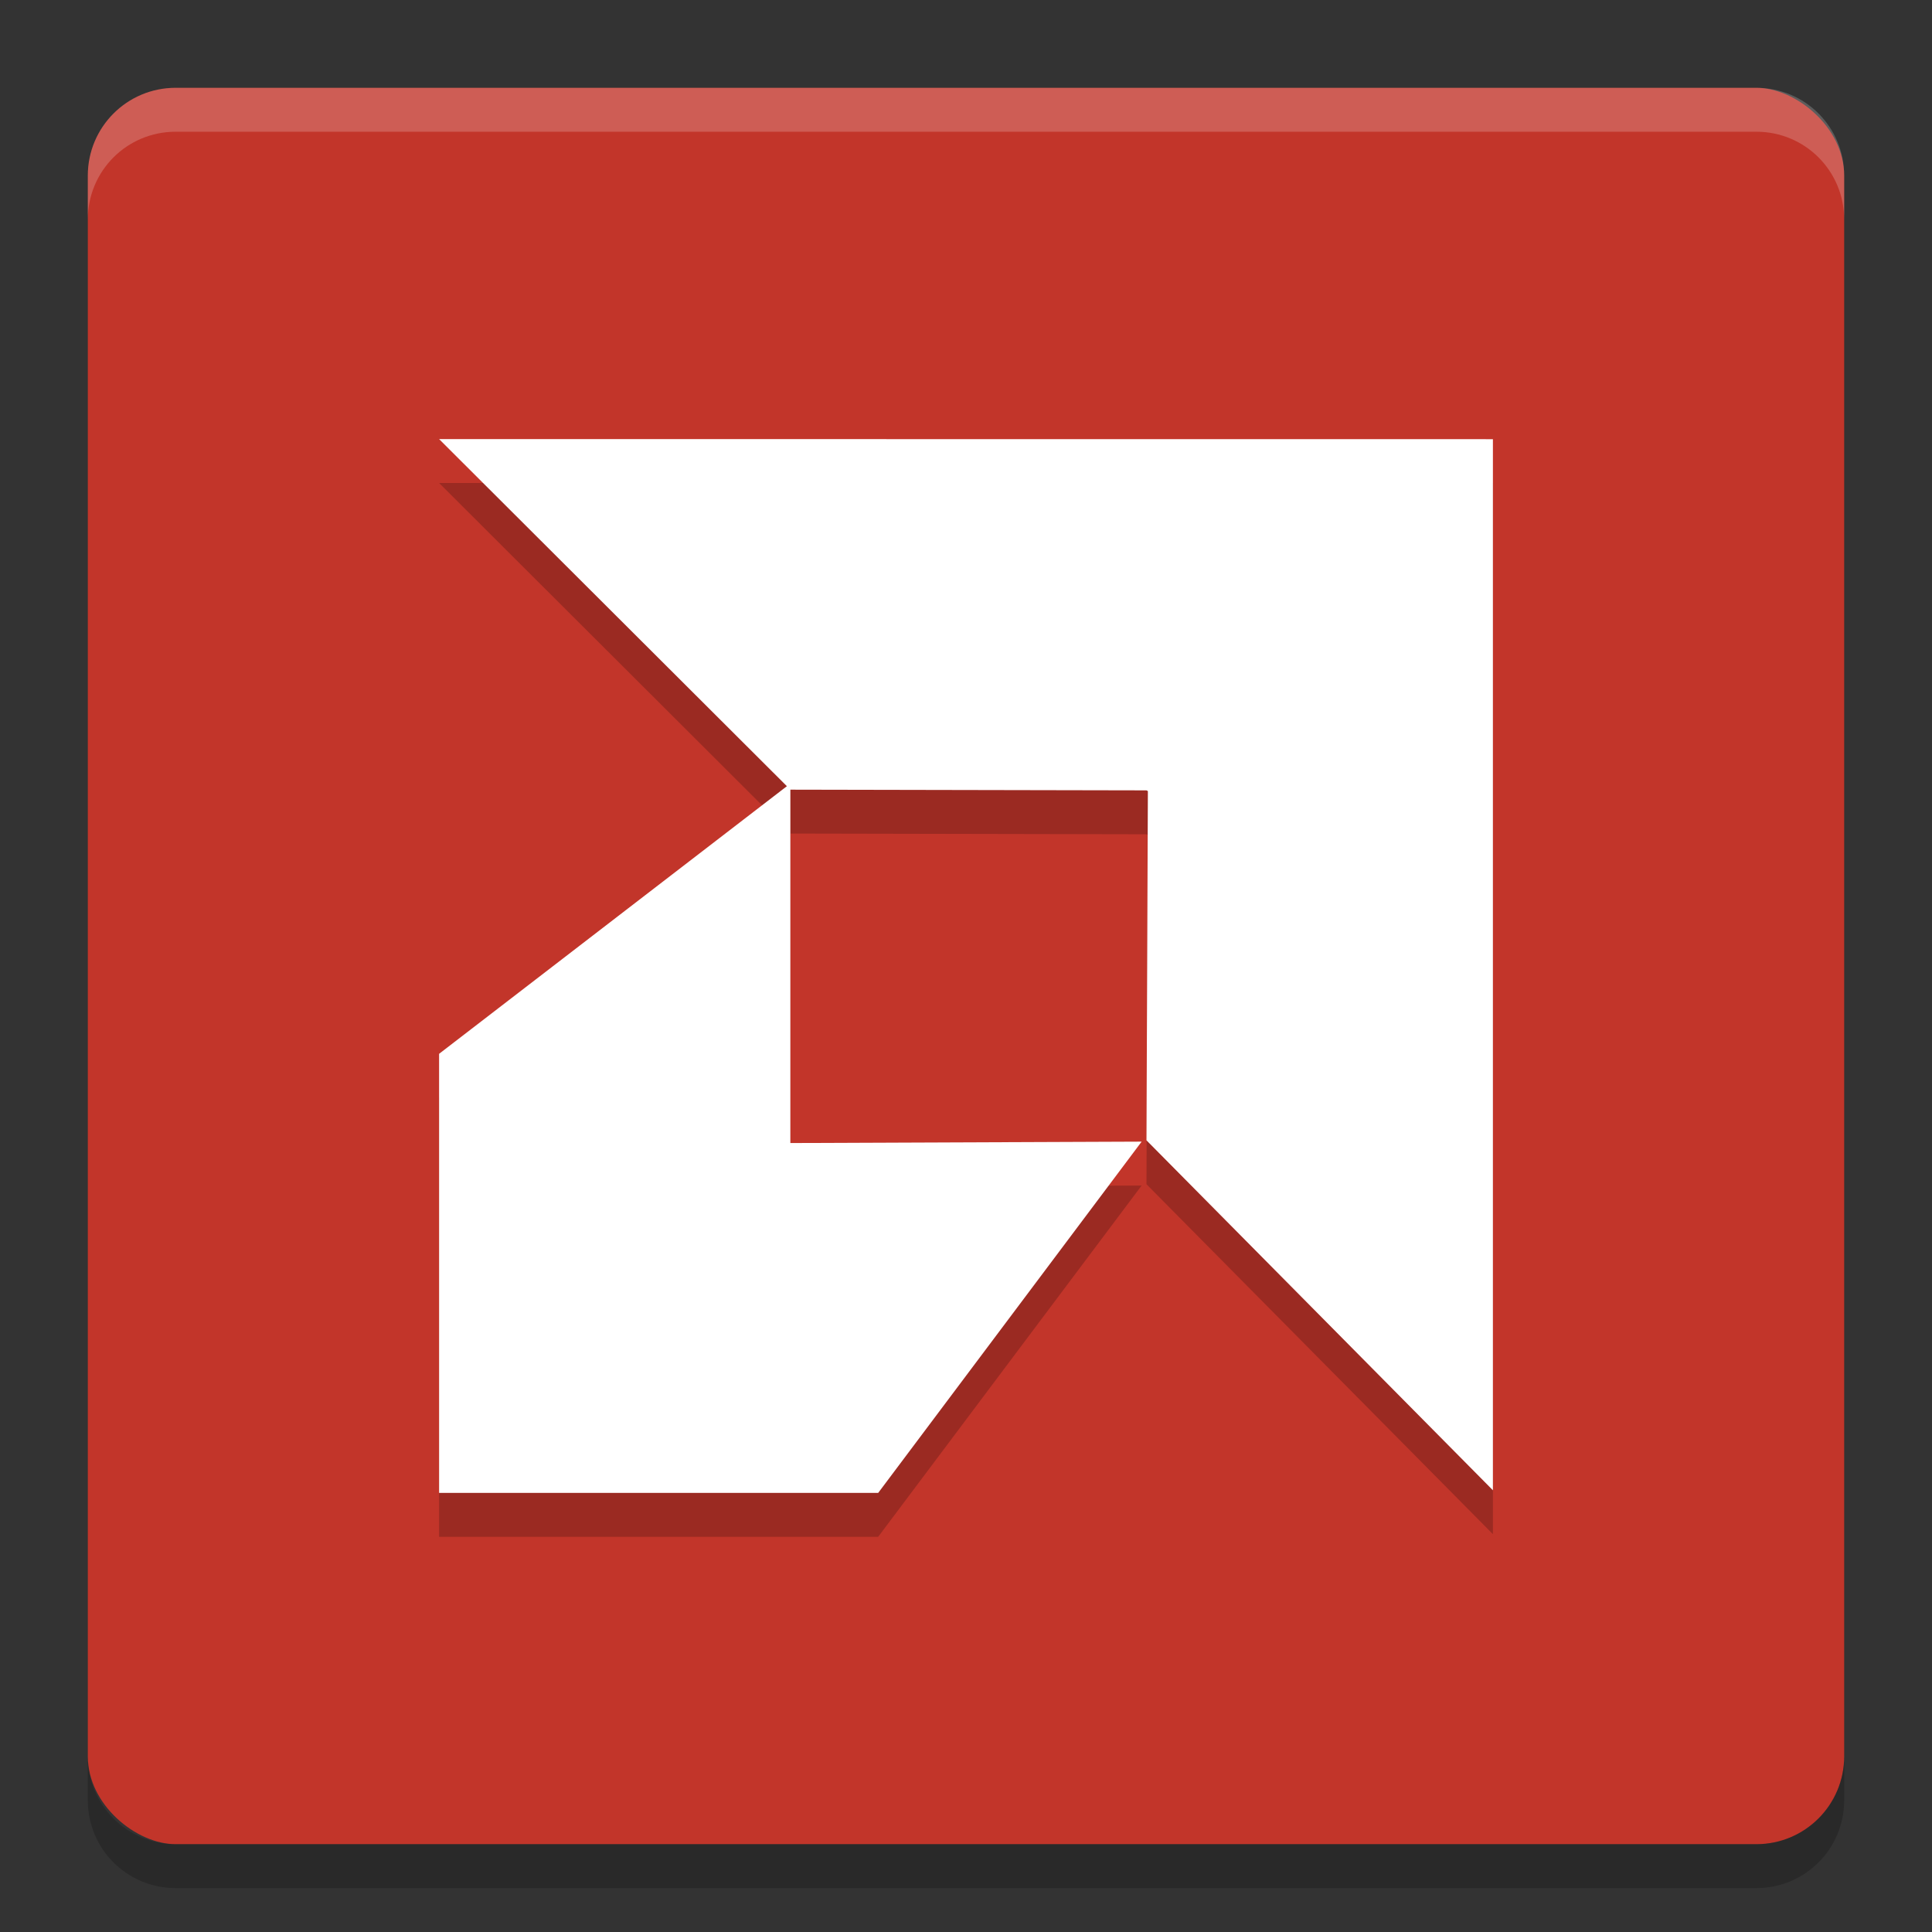 <svg height="22" width="22" xmlns="http://www.w3.org/2000/svg"><rect width="100%" height="100%" fill="#333333" stroke="none"/><rect fill="#c2352a" height="20" rx="1" transform="matrix(0 -1 -1 0 0 0)" width="20" x="-21" y="-21"/><path d="m2 1c-.554 0-1 .446-1 1v .5c0-.554.446-1 1-1h18c .554 0 1 .446 1 1v-.5c0-.554-.446-1-1-1z" fill="#fff" opacity=".2"/><path d="m2 21.5c-.554 0-1-.446-1-1v-.5c0 .554.446 1 1 1h18c .554 0 1-.446 1-1v .5c0 .554-.446 1-1 1z" opacity=".2"/><path d="m5 5.5 4 3.992 4.055.008.016.008-.016 3.977 3.945 3.985v-11.969zm4 3.922-4 3.078v5h5l3-4-4 .016z" opacity=".2"/><path d="m5 5 4 3.992 4.055.008.016.008-.016 3.977 3.945 3.985v-11.969zm4 3.922-4 3.078v5h5l3-4-4 .016z" fill="#fff"/></svg>